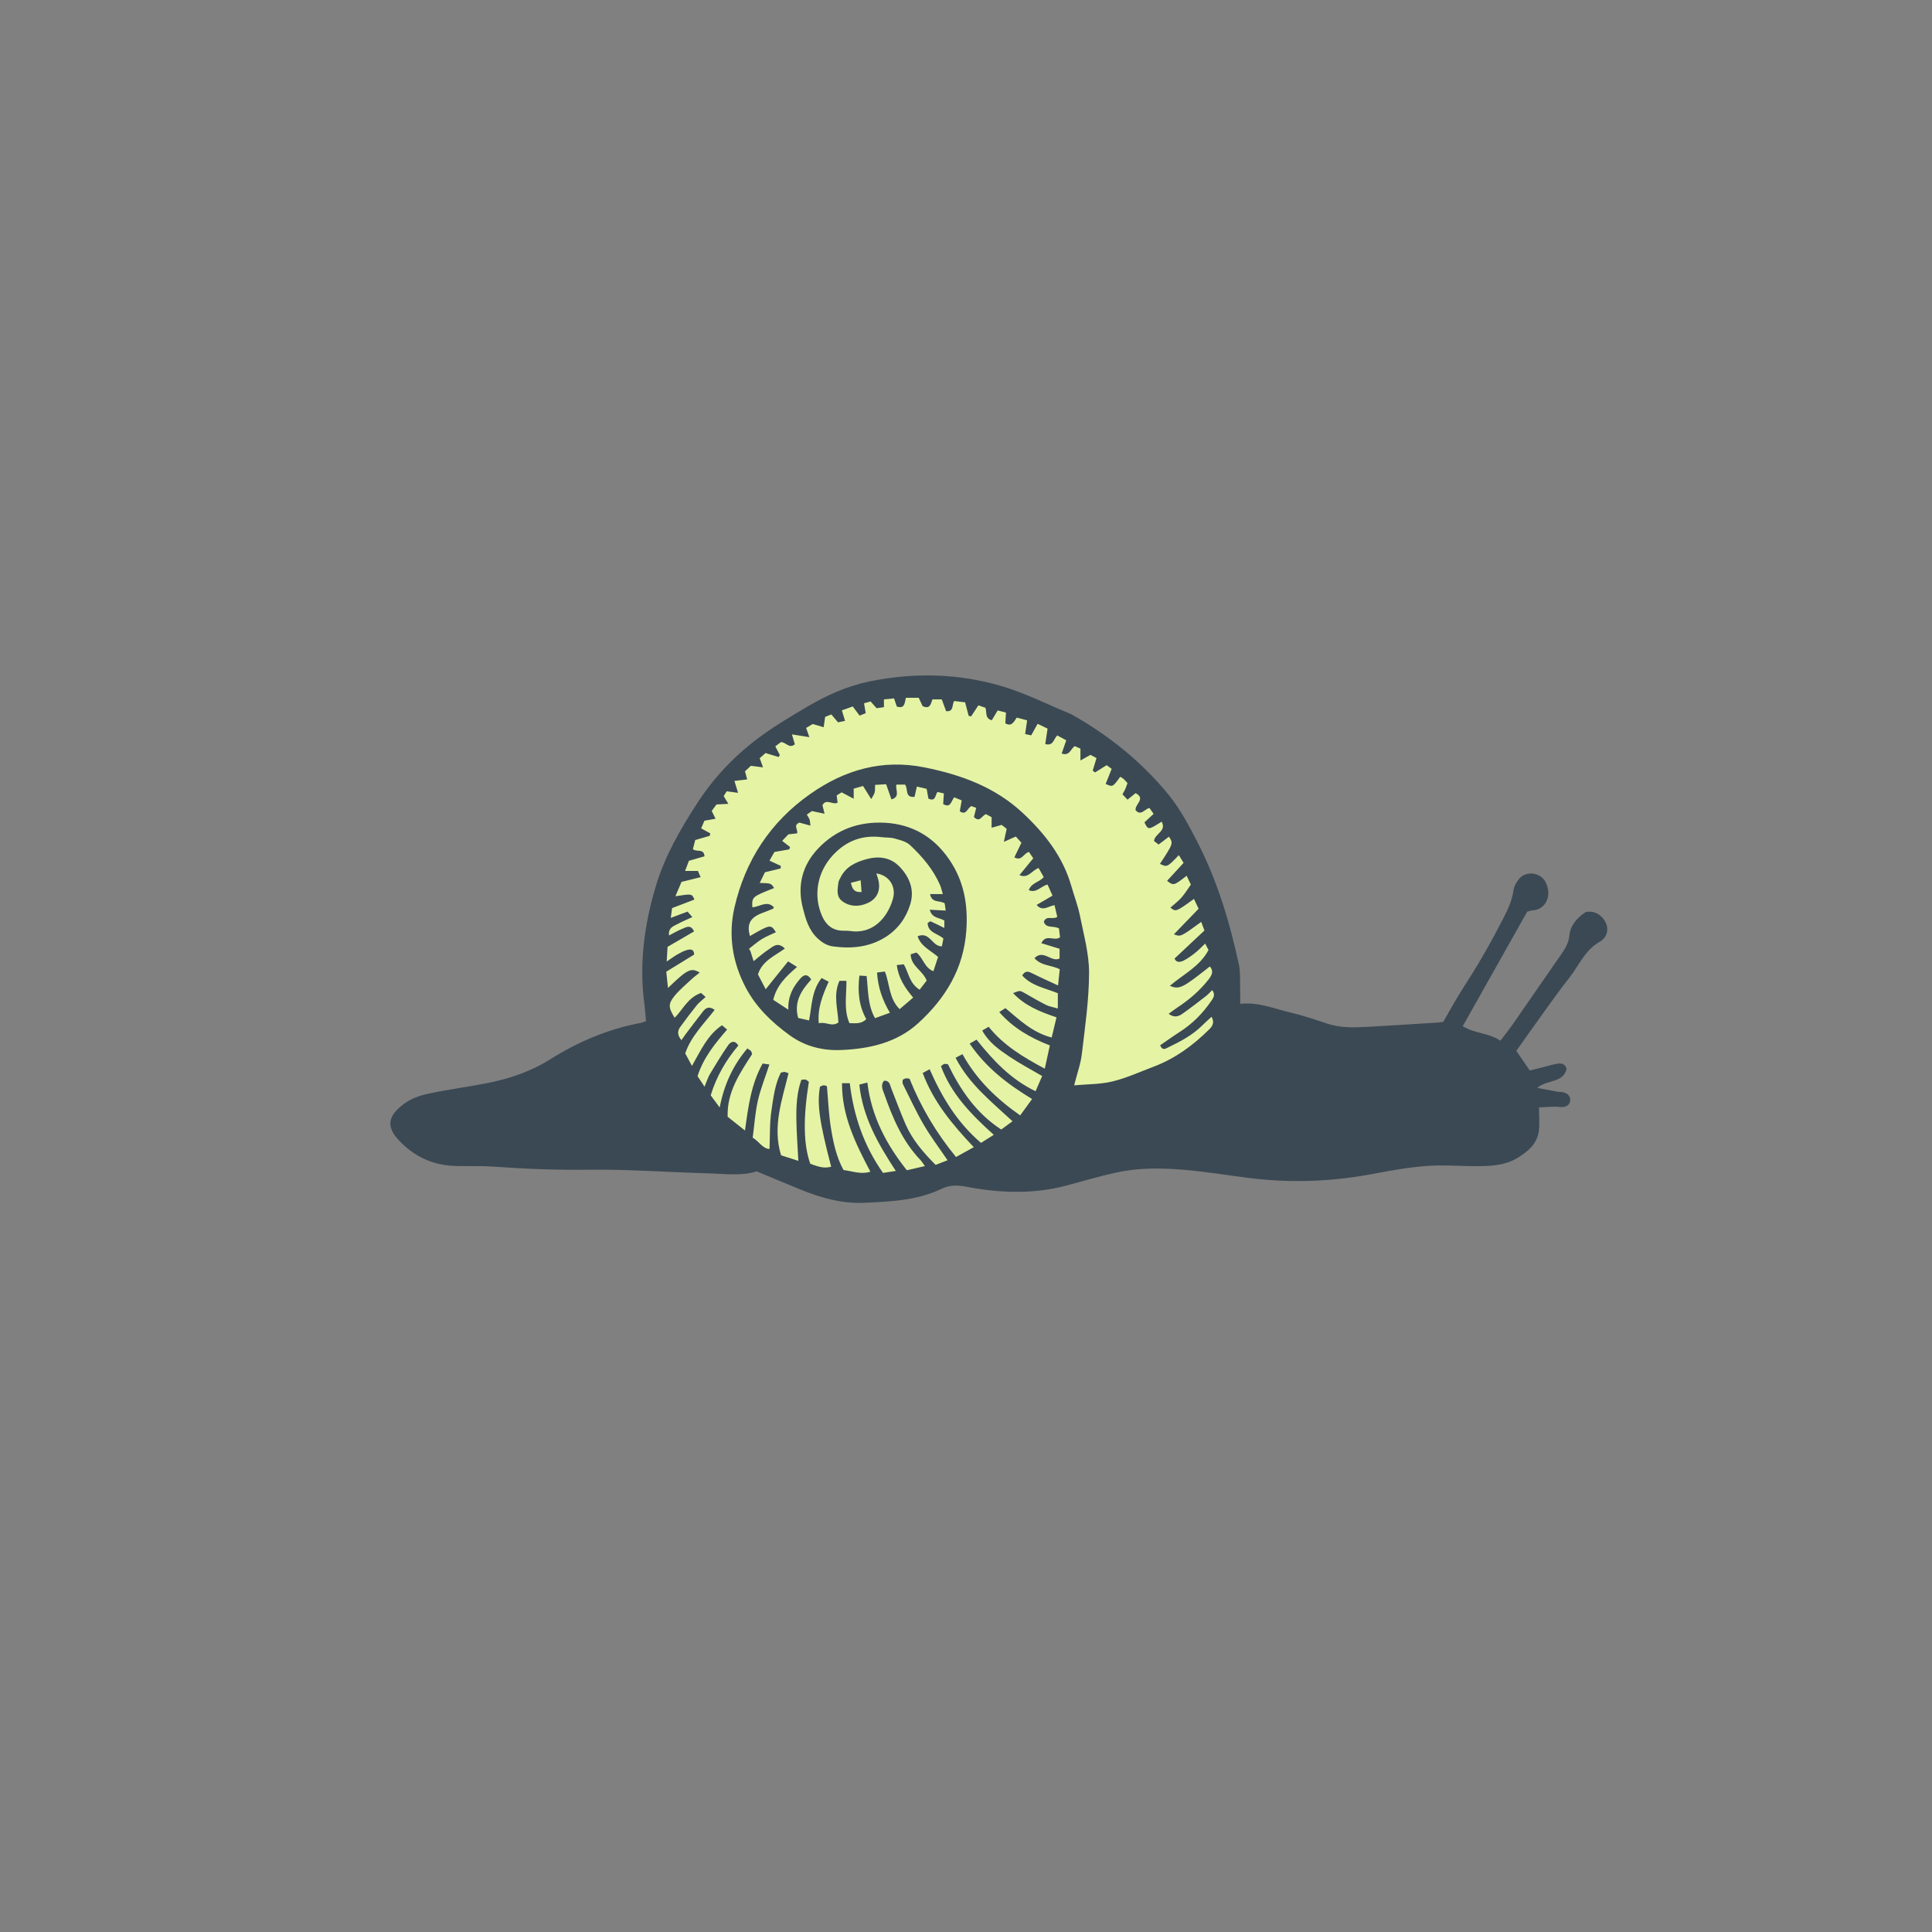 <svg version="1.1" id="svg" xmlns="http://www.w3.org/2000/svg" xmlns:xlink="http://www.w3.org/1999/xlink" x="0px" y="0px"
	 width="200px" height="200px" viewBox="0 0 200 200" enable-background="new 0 0 200 200" xml:space="preserve">
<rect x="0" y="0" width="200" height="200" fill="#808080" stroke="none"/>
<path class="stroke" fill="#3b4954"  d="M165.802,94.915c-0.454-0.443-0.989-0.627-1.655-0.5c-0.855,0.589-1.578,1.319-1.686,2.437
	c-0.075,0.779-0.45,1.378-0.879,1.992c-1.63,2.327-3.229,4.676-4.852,7.01c-0.432,0.62-0.907,1.211-1.41,1.88
	c-1.209-0.83-2.636-0.715-3.898-1.505c2.264-4.02,4.47-7.937,6.672-11.849c0.212-0.054,0.388-0.131,0.567-0.14
	c1.354-0.065,2.068-1.563,1.319-2.955c-0.556-1.031-2.104-1.17-2.792-0.223c-0.234,0.322-0.463,0.711-0.513,1.093
	c-0.188,1.435-0.925,2.64-1.562,3.881c-0.64,1.247-1.336,2.467-2.05,3.673c-0.694,1.175-1.454,2.311-2.161,3.478
	c-0.53,0.876-1.023,1.774-1.493,2.596c-0.245,0.035-0.353,0.059-0.462,0.066c-2.541,0.156-5.081,0.328-7.624,0.464
	c-1.328,0.07-2.653,0.082-3.948-0.354c-1.255-0.421-2.518-0.844-3.805-1.145c-1.675-0.393-3.292-1.102-5.188-0.897
	c0-0.653,0.014-1.195-0.003-1.736c-0.024-0.772,0.034-1.566-0.126-2.313c-0.948-4.418-2.248-8.728-4.327-12.757
	c-0.86-1.669-1.758-3.368-2.934-4.813c-2.771-3.405-6.159-6.135-9.989-8.3c-0.096-0.054-0.197-0.101-0.3-0.144
	c-2.317-0.951-4.548-2.096-6.971-2.814c-4.536-1.344-9.102-1.434-13.692-0.503c-2.288,0.464-4.426,1.418-6.438,2.601
	c-1.588,0.936-3.182,1.879-4.675,2.955c-2.681,1.931-4.938,4.258-6.759,7.068c-1.759,2.716-3.352,5.477-4.28,8.582
	c-1.197,4.003-1.738,8.077-1.174,12.255c0.076,0.567,0.11,1.142,0.164,1.712c-0.257,0.086-0.391,0.149-0.531,0.175
	c-3.378,0.642-6.497,1.949-9.389,3.774c-2.037,1.285-4.257,2.022-6.584,2.478c-2.025,0.396-4.08,0.655-6.094,1.096
	c-0.88,0.191-1.811,0.533-2.512,1.074c-1.284,0.991-2.029,2.077-0.512,3.702c1.529,1.639,3.409,2.567,5.649,2.682
	c1.365,0.069,2.739-0.022,4.1,0.075c3.317,0.235,6.625,0.368,9.958,0.325c4.055-0.055,8.115,0.256,12.173,0.367
	c1.83,0.051,3.678,0.312,5.187-0.201c1.665,0.691,3.086,1.291,4.515,1.872c2.133,0.869,4.306,1.493,6.659,1.384
	c2.736-0.126,5.459-0.239,7.994-1.455c0.787-0.378,1.594-0.39,2.474-0.221c3.478,0.671,6.964,0.815,10.432-0.109
	c1.71-0.456,3.41-0.967,5.138-1.343c3.001-0.652,6.028-0.434,9.044-0.075c2.088,0.249,4.163,0.613,6.255,0.798
	c3.844,0.342,7.664,0.114,11.461-0.615c1.808-0.348,3.634-0.665,5.466-0.797c1.727-0.125,3.472,0.042,5.208,0.026
	c1.406-0.012,2.825-0.077,4.077-0.83c1.095-0.658,2.083-1.459,2.256-2.831c0.095-0.753,0.017-1.527,0.017-2.422
	c0.581-0.027,1.121-0.062,1.662-0.075c0.257-0.005,0.517,0.052,0.772,0.039c0.407-0.022,0.728-0.215,0.784-0.645
	c0.064-0.485-0.245-0.752-0.674-0.874c-0.21-0.06-0.441-0.038-0.659-0.076c-0.63-0.113-1.259-0.238-2.067-0.392
	c1.017-0.886,2.671-0.468,3.036-1.956c-0.133-0.53-0.533-0.618-0.953-0.545c-0.578,0.101-1.143,0.273-1.713,0.417
	c-0.38,0.095-0.76,0.189-1.143,0.286c-0.49-0.714-0.923-1.343-1.396-2.031c0.935-1.315,1.843-2.61,2.769-3.892
	c0.887-1.227,1.761-2.465,2.7-3.65c1.013-1.279,1.601-2.865,3.169-3.757C166.633,96.902,166.584,95.68,165.802,94.915z"/>
<path fill-rule="evenodd" clip-rule="evenodd" fill="#e5f3a5" class="fill" d="M97.754,96.063c-0.529-0.26-0.97-0.488-1.422-0.687
	c-0.056-0.024-0.176,0.102-0.305,0.182c0.04,0.996,1.005,1.051,1.634,1.593c-0.048,0.248-0.106,0.543-0.16,0.814
	c-1.035,0.014-1.232-1.576-2.513-1.042c0.363,1.07,1.345,1.455,2.123,2.139c-0.154,0.468-0.31,0.941-0.487,1.48
	c-0.953-0.382-1.056-1.392-1.756-1.937c-0.175,0.053-0.37,0.112-0.597,0.182c0.023,1.227,1.234,1.651,1.658,2.717
	c-0.209,0.272-0.459,0.599-0.728,0.949c-1.045-0.637-1.134-1.726-1.637-2.627c-0.234,0.024-0.462,0.048-0.728,0.075
	c0.169,1.334,0.826,2.342,1.695,3.368c-0.463,0.396-0.893,0.763-1.399,1.197c-1.118-1.102-1.01-2.574-1.531-3.894
	c-0.257,0.033-0.515,0.066-0.811,0.104c0.099,1.517,0.538,2.822,1.334,4.164c-0.538,0.195-1.001,0.362-1.546,0.561
	c-0.777-1.393-0.694-2.891-0.868-4.364c-0.253-0.017-0.461-0.029-0.744-0.046c-0.194,1.612-0.07,3.115,0.712,4.511
	c-0.532,0.525-1.123,0.42-1.746,0.416c-0.609-1.42-0.292-2.905-0.312-4.383c-0.318,0-0.521,0-0.718,0
	c-0.664,1.445-0.18,2.875-0.107,4.302c-0.671,0.514-1.296-0.104-2.036,0.091c-0.144-1.591,0.398-2.905,1.023-4.302
	c-0.252-0.132-0.476-0.249-0.729-0.38c-1.035,1.312-1.002,2.83-1.296,4.386c-0.395-0.088-0.762-0.17-1.131-0.252
	c-0.479-1.7,0.373-2.902,1.353-3.989c-0.468-0.699-0.844-0.418-1.146-0.072c-0.742,0.85-1.277,1.804-1.227,3.203
	c-0.619-0.405-1.083-0.71-1.558-1.02c0.341-1.49,1.329-2.427,2.46-3.404c-0.347-0.216-0.567-0.354-0.924-0.578
	c-0.778,0.967-1.504,1.868-2.321,2.883c-0.284-0.544-0.546-1.045-0.801-1.533c0.438-1.393,1.711-1.9,2.788-2.677
	c-0.769-0.755-1.259-0.176-1.734,0.13c-0.489,0.315-0.923,0.716-1.502,1.175c-0.113-0.35-0.224-0.699-0.336-1.047
	c-0.047-0.079-0.094-0.158-0.141-0.237c0.437-0.335,0.851-0.706,1.317-0.993c0.457-0.282,0.967-0.479,1.466-0.719
	c-0.53-0.832-0.571-0.824-2.686,0.396c-0.355-1.248,0.023-1.929,1.332-2.408c0.364-0.134,0.725-0.281,1.083-0.429
	c0.021-0.008,0.02-0.067,0.044-0.161c-0.713-0.723-1.484,0-2.216,0.016c-0.037-1.077-0.037-1.077,2.259-1.987
	c-0.322-0.496-0.322-0.496-1.49-0.53c0.208-0.424,0.388-0.789,0.542-1.105c0.601-0.145,1.11-0.268,1.62-0.391
	c0.007-0.089,0.015-0.178,0.021-0.268c-0.365-0.168-0.731-0.337-1.175-0.541c0.184-0.323,0.36-0.631,0.513-0.897
	c0.567-0.1,1.054-0.185,1.541-0.271c0.024-0.081,0.05-0.164,0.075-0.245c-0.259-0.201-0.519-0.403-0.815-0.634
	c0.211-0.221,0.436-0.457,0.644-0.676c0.33-0.039,0.616-0.072,0.904-0.106c0.115-0.38-0.443-0.829,0.233-1.11
	c0.3,0.082,0.66,0.18,1.147,0.312c-0.043-0.312-0.042-0.486-0.096-0.64c-0.058-0.161-0.168-0.306-0.28-0.502
	c0.225-0.155,0.4-0.276,0.529-0.365c0.43,0.091,0.804,0.171,1.309,0.278c-0.104-0.413-0.163-0.649-0.22-0.882
	c0.389-0.738,1.011-0.01,1.566-0.256c-0.028-0.225-0.056-0.453-0.093-0.76c0.15-0.093,0.362-0.223,0.515-0.317
	c0.413,0.219,0.764,0.405,1.247,0.662c0-0.447,0-0.688,0-1.048c0.312-0.087,0.646-0.182,0.968-0.273
	c0.299,0.478,0.553,0.886,0.844,1.354c0.402-0.652,0.402-0.652,0.402-1.469c0.357-0.021,0.718-0.042,1.144-0.066
	c0.186,0.53,0.361,1.032,0.55,1.57c0.955-0.28,0.378-0.998,0.514-1.533c0.32,0,0.633,0,0.894,0c0.352,0.453-0.056,1.376,0.984,1.267
	c0.073-0.326,0.144-0.639,0.238-1.062c0.358,0.083,0.695,0.161,1.014,0.236c0.072,0.396,0.129,0.716,0.182,1.011
	c0.752,0.344,0.687-0.336,0.933-0.69c0.194,0.045,0.398,0.091,0.669,0.153c-0.024,0.37-0.048,0.721-0.074,1.097
	c0.776,0.466,0.819-0.297,1.142-0.699c0.25,0.104,0.499,0.209,0.776,0.324c-0.072,0.412-0.134,0.764-0.197,1.13
	c0.696,0.465,0.768-0.345,1.201-0.54c0.112,0.041,0.271,0.1,0.497,0.181c-0.085,0.351-0.162,0.659-0.232,0.947
	c0.613,0.643,0.812-0.177,1.252-0.292c0.159,0.087,0.347,0.189,0.575,0.314c0,0.319,0,0.632,0,1.091
	c0.382-0.108,0.675-0.191,1.04-0.296c0.142,0.111,0.335,0.263,0.521,0.406c-0.089,0.404-0.164,0.748-0.295,1.348
	c0.524-0.231,0.854-0.378,1.241-0.549c0.175,0.193,0.364,0.402,0.58,0.642c-0.251,0.521-0.483,1.001-0.731,1.515
	c0.783,0.432,0.953-0.434,1.507-0.562c0.119,0.174,0.254,0.37,0.45,0.656c-0.466,0.569-0.918,1.121-1.429,1.745
	c0.929,0.388,1.264-0.49,1.982-0.736c0.171,0.301,0.355,0.627,0.53,0.935c-0.466,0.561-1.293,0.585-1.544,1.362
	c0.82,0.321,1.233-0.416,1.94-0.588c0.146,0.326,0.304,0.679,0.514,1.148c-0.547,0.321-1.06,0.622-1.645,0.964
	c0.624,0.714,1.168,0.141,1.854,0.023c0.097,0.412,0.195,0.833,0.284,1.21c-0.497,0.343-1.121-0.201-1.393,0.511
	c0.242,0.737,1.013,0.357,1.572,0.695c0.032,0.274,0.072,0.619,0.106,0.908c-0.611,0.466-1.423-0.413-1.938,0.61
	c0.652,0.201,1.249,0.385,1.89,0.582c0,0.338,0,0.688,0,1.011c-0.877,0.411-1.668-0.987-2.599-0.041
	c0.712,0.817,1.743,0.698,2.617,1.149c-0.052,0.504-0.104,0.998-0.174,1.678c-0.976-0.455-1.811-0.826-2.627-1.234
	c-0.394-0.197-0.743-0.371-1.085,0.199c0.972,1.086,2.393,1.31,3.689,1.838c0,0.465,0,0.928,0,1.58
	c-0.493-0.145-0.886-0.201-1.222-0.37c-0.757-0.381-1.489-0.812-2.225-1.232c-0.466-0.267-0.461-0.275-1.187,0.009
	c1.231,1.314,2.781,1.928,4.496,2.51c-0.16,0.665-0.316,1.322-0.5,2.088c-1.971-0.507-3.328-1.816-4.791-3.044
	c-0.19,0.122-0.356,0.23-0.636,0.41c1.448,1.661,3.218,2.663,5.239,3.453c-0.168,0.769-0.33,1.506-0.527,2.407
	c-2.228-1.195-4.257-2.404-5.809-4.336c-0.24,0.139-0.415,0.24-0.667,0.387c0.676,1.23,1.741,1.975,2.797,2.688
	c1.065,0.718,2.209,1.317,3.41,2.022c-0.232,0.531-0.429,0.985-0.684,1.572c-2.574-1.234-4.387-3.182-6.109-5.339
	c-0.223,0.128-0.422,0.242-0.715,0.41c1.677,2.468,3.904,4.187,6.465,5.737c-0.419,0.577-0.795,1.094-1.234,1.696
	c-2.489-1.747-4.527-3.721-5.972-6.337c-0.259,0.135-0.432,0.225-0.714,0.371c1.39,2.716,3.685,4.525,5.894,6.572
	c-0.407,0.299-0.751,0.551-1.168,0.856c-2.587-1.679-4.227-4.091-5.517-6.755c-0.169-0.019-0.284-0.057-0.382-0.033
	c-0.096,0.023-0.176,0.113-0.345,0.23c1.071,2.881,3.133,5.007,5.472,7.106c-0.495,0.312-0.881,0.557-1.322,0.836
	c-2.45-2.085-4.04-4.713-5.319-7.625c-0.319,0.172-0.491,0.266-0.717,0.388c1.109,2.992,3.063,5.326,5.287,7.682
	c-0.64,0.354-1.197,0.66-1.84,1.016c-2.072-2.521-3.645-5.205-4.812-8.106c-0.175-0.018-0.285-0.05-0.388-0.033
	c-0.103,0.018-0.197,0.085-0.317,0.141c0,0.146-0.049,0.312,0.007,0.424c0.706,1.416,1.367,2.86,2.163,4.227
	c0.718,1.234,1.588,2.381,2.47,3.683c-0.442,0.172-0.831,0.324-1.233,0.48c-1.285-1.29-2.414-2.603-3.117-4.215
	c-0.53-1.218-0.982-2.469-1.475-3.703c-0.139-0.35-0.158-0.826-0.752-0.795c-0.381,0.473-0.137,0.919,0.017,1.355
	c0.877,2.486,1.882,4.901,3.749,6.847c0.149,0.155,0.257,0.349,0.466,0.637c-0.654,0.15-1.213,0.279-1.868,0.429
	c-2.125-2.667-3.664-5.583-4.087-9.076c-0.288,0.073-0.482,0.122-0.83,0.211c0.346,3.341,1.917,6.098,3.776,8.938
	c-0.475,0.073-0.873,0.133-1.324,0.203c-1.988-2.815-3.042-5.917-3.442-9.285c-0.268,0-0.471,0-0.805,0
	c-0.015,3.386,1.407,6.244,2.937,9.162c-0.967,0.304-1.832-0.051-2.779-0.174c-0.735-1.335-1.054-2.821-1.296-4.303
	c-0.236-1.443-0.29-2.916-0.424-4.38c-0.136-0.039-0.244-0.104-0.34-0.089c-0.138,0.021-0.268,0.099-0.38,0.145
	c-0.308,1.854-0.065,3.565,1.162,8.285c-0.649,0.16-1.094,0.097-2.163-0.308c-0.703-1.961-0.754-4.693-0.147-8.482
	c-0.09-0.066-0.193-0.175-0.319-0.226c-0.09-0.036-0.211,0.002-0.458,0.015c-0.465,1.306-0.534,2.695-0.517,4.083
	c0.018,1.389,0.129,2.776,0.206,4.309c-0.619-0.199-1.189-0.383-1.789-0.576c-0.913-2.969,0.102-5.723,0.771-8.493
	c-0.225-0.075-0.323-0.132-0.424-0.137c-0.104-0.004-0.21,0.044-0.375,0.081c-0.613,1.221-0.77,2.594-0.969,3.924
	c-0.194,1.295-0.142,2.626-0.2,3.975c-0.737-0.05-1.058-0.772-1.739-1.176c0.171-1.282,0.251-2.577,0.534-3.826
	c0.283-1.245,0.769-2.442,1.195-3.749c-0.247-0.033-0.47-0.064-0.701-0.097c-1.187,2.127-1.488,4.432-1.827,6.933
	c-0.68-0.54-1.216-0.965-1.795-1.424c-0.089-2.565,1.29-4.555,2.535-6.484c-0.068-0.193-0.075-0.279-0.121-0.326
	c-0.076-0.076-0.177-0.127-0.377-0.262c-1.438,1.705-2.385,3.646-2.862,6.112c-0.433-0.586-0.683-0.925-0.93-1.26
	c0.598-1.952,1.57-3.631,2.865-5.158c-0.383-0.595-0.805-0.394-1.062-0.022c-0.669,0.966-1.279,1.975-1.883,2.984
	c-0.202,0.335-0.314,0.724-0.558,1.301c-0.327-0.492-0.535-0.804-0.723-1.087c0.609-1.913,1.799-3.363,3.06-4.824
	c-0.198-0.167-0.327-0.277-0.529-0.447c-1.494,1.005-2.179,2.578-3.111,4.207c-0.27-0.502-0.482-0.899-0.695-1.295
	c0.605-1.791,1.939-3.055,3.046-4.506c-0.594-0.43-0.933-0.186-1.221,0.183c-0.613,0.784-1.211,1.58-1.812,2.374
	c-0.128,0.169-0.244,0.348-0.404,0.577c-0.417-0.476-0.442-0.922-0.134-1.352c0.558-0.776,1.141-1.535,1.737-2.281
	c0.202-0.253,0.476-0.447,0.9-0.835c-0.209-0.183-0.362-0.314-0.479-0.417c-1.404,0.507-1.874,1.738-2.731,2.573
	c-0.655-1.071-0.688-1.445,0.024-2.305c0.512-0.616,1.141-1.137,1.73-1.688c0.251-0.235,0.533-0.437,0.845-0.688
	c-0.906-0.533-1.269-0.348-3.287,1.594c-0.062-0.601-0.112-1.071-0.176-1.685c0.974-0.598,1.931-1.187,2.885-1.772
	c-0.001-0.583-0.395-0.573-0.764-0.466c-0.346,0.101-0.672,0.283-0.99,0.463c-0.309,0.176-0.595,0.392-1.089,0.723
	c0.037-0.624,0.062-1.04,0.091-1.521c0.918-0.534,1.827-1.063,2.745-1.597c-0.359-0.778-0.839-0.419-1.242-0.26
	c-0.437,0.171-0.843,0.418-1.352,0.678c-0.101-0.84,0.512-0.975,0.949-1.215c0.443-0.244,0.916-0.432,1.465-0.685
	c-0.209-0.24-0.341-0.392-0.495-0.569c-0.547,0.205-1.057,0.396-1.74,0.651c0.057-0.422,0.096-0.712,0.138-1.013
	c0.819-0.314,1.565-0.599,2.311-0.884c-0.258-0.612-0.258-0.612-1.969-0.343c0.225-0.527,0.416-0.975,0.635-1.487
	c0.64-0.158,1.265-0.312,1.979-0.489c-0.11-0.255-0.189-0.436-0.28-0.646c-0.431,0-0.825,0-1.329,0
	c0.153-0.404,0.276-0.73,0.397-1.051c0.576-0.165,1.093-0.312,1.611-0.462c-0.062-0.855-0.786-0.396-1.203-0.741
	c0.074-0.285,0.16-0.619,0.245-0.945c0.554-0.16,1.031-0.299,1.507-0.437c0.015-0.084,0.03-0.168,0.045-0.253
	c-0.288-0.159-0.577-0.319-0.94-0.52c0.103-0.238,0.225-0.52,0.342-0.791c0.394-0.069,0.716-0.126,1.148-0.203
	c-0.144-0.293-0.259-0.527-0.397-0.808c0.151-0.204,0.324-0.438,0.494-0.669c0.391-0.021,0.749-0.04,1.226-0.066
	c-0.189-0.316-0.326-0.544-0.481-0.803c0.094-0.148,0.19-0.3,0.314-0.495c0.348,0.048,0.688,0.094,1.173,0.16
	c-0.135-0.444-0.232-0.768-0.375-1.233c0.435-0.051,0.836-0.099,1.322-0.156c-0.075-0.275-0.146-0.535-0.228-0.837
	c0.205-0.192,0.416-0.388,0.611-0.571c0.392,0.05,0.743,0.094,1.254,0.158c-0.133-0.369-0.22-0.612-0.341-0.949
	c0.192-0.169,0.428-0.377,0.604-0.532c0.514,0.157,0.931,0.285,1.348,0.412c0.043-0.068,0.087-0.137,0.131-0.206
	c-0.145-0.278-0.29-0.555-0.47-0.899c0.2-0.149,0.423-0.315,0.588-0.439c0.54,0.011,0.844,0.72,1.436,0.225
	c-0.082-0.276-0.168-0.574-0.301-1.026c0.613,0.099,1.12,0.181,1.803,0.291c-0.154-0.441-0.232-0.665-0.333-0.955
	c0.235-0.142,0.476-0.286,0.68-0.409c0.393,0.115,0.723,0.213,1.134,0.334c0.061-0.423,0.105-0.733,0.154-1.071
	c0.195-0.077,0.396-0.157,0.639-0.253c0.227,0.268,0.436,0.514,0.692,0.817c0.193-0.04,0.422-0.088,0.729-0.152
	c-0.116-0.385-0.207-0.688-0.328-1.088c0.374-0.134,0.737-0.264,1.126-0.403c0.253,0.339,0.466,0.623,0.711,0.951
	c0.218-0.089,0.405-0.165,0.631-0.258c-0.062-0.368-0.115-0.68-0.174-1.022c0.243-0.067,0.449-0.125,0.678-0.189
	c0.205,0.232,0.397,0.448,0.619,0.698c0.24-0.033,0.485-0.065,0.763-0.104c0-0.288,0-0.529,0-0.807
	c0.359-0.036,0.683-0.067,1.046-0.103c0.104,0.306,0.194,0.575,0.285,0.842c0.838,0.273,0.806-0.38,0.939-0.907
	c0.436,0,0.865,0,1.33,0c0.135,0.291,0.272,0.586,0.399,0.86c0.791,0.38,0.857-0.266,1.021-0.692c0.34,0,0.628,0,0.965,0
	c0.156,0.422,0.304,0.819,0.451,1.218c0.815,0.081,0.582-0.631,0.831-1.051c0.385,0.046,0.775,0.093,1.136,0.136
	c0.134,0.514,0.249,0.953,0.364,1.393c0.085,0.021,0.17,0.044,0.255,0.066c0.239-0.363,0.479-0.727,0.754-1.146
	c0.229,0.078,0.494,0.168,0.725,0.247c0.186,0.467-0.093,1.074,0.66,1.299c0.19-0.316,0.386-0.641,0.614-1.019
	c0.259,0.067,0.53,0.137,0.857,0.221c-0.024,0.403-0.045,0.757-0.066,1.113c0.651,0.381,0.869-0.145,1.185-0.594
	c0.343,0.092,0.679,0.182,1.074,0.286c-0.074,0.507-0.136,0.928-0.208,1.418c0.225,0.048,0.418,0.09,0.627,0.135
	c0.218-0.393,0.412-0.74,0.664-1.195c0.367,0.178,0.706,0.341,1.031,0.498c-0.089,0.6-0.162,1.09-0.238,1.602
	c0.862,0.219,0.847-0.532,1.242-0.896c0.291,0.157,0.596,0.322,0.933,0.505c-0.173,0.497-0.32,0.918-0.478,1.37
	c0.852,0.275,0.909-0.48,1.357-0.768c0.153,0.067,0.344,0.15,0.587,0.257c0,0.349,0,0.693,0,1.227
	c0.419-0.233,0.708-0.396,1.039-0.58c0.197,0.106,0.417,0.223,0.625,0.333c-0.142,0.468-0.268,0.886-0.395,1.304
	c0.082,0.061,0.164,0.12,0.246,0.182c0.376-0.236,0.752-0.473,1.199-0.753c0.145,0.106,0.336,0.247,0.519,0.383
	c-0.223,0.559-0.423,1.062-0.621,1.56c0.728,0.334,0.728,0.334,1.507-0.741c0.117,0.074,0.248,0.138,0.353,0.229
	c0.135,0.12,0.247,0.266,0.399,0.432c-0.079,0.215-0.145,0.422-0.231,0.618c-0.073,0.165-0.172,0.319-0.29,0.535
	c0.167,0.179,0.331,0.352,0.523,0.556c0.297-0.241,0.548-0.444,0.832-0.673c1.105,0.562-0.089,1.154,0.005,1.762
	c0.551,0.643,0.94-0.129,1.434-0.229c0.126,0.179,0.246,0.352,0.43,0.613c-0.338,0.312-0.646,0.596-0.948,0.876
	c0.392,0.804,0.392,0.804,1.782-0.071c0.539,0.986-0.708,1.228-0.793,2c0.128,0.098,0.288,0.22,0.479,0.365
	c0.38-0.288,0.724-0.548,1.071-0.811c0.454,0.697,0.454,0.697-0.936,2.814c0.74,0.359,0.74,0.359,1.959-0.902
	c0.149,0.244,0.286,0.468,0.49,0.801c-0.587,0.639-1.149,1.251-1.708,1.858c0.681,0.515,0.681,0.515,2.024-0.526
	c0.145,0.302,0.281,0.588,0.438,0.915c-0.335,0.469-0.622,0.944-0.984,1.354c-0.336,0.379-0.752,0.688-1.137,1.031
	c0.57,0.446,0.57,0.446,2.442-0.904c0.14,0.298,0.273,0.583,0.479,1.019c-0.841,0.871-1.693,1.754-2.556,2.646
	c0.704,0.271,0.704,0.271,2.828-1.287c0.104,0.278,0.2,0.539,0.332,0.895c-1.024,0.961-2.034,1.908-3.094,2.903
	c0.168,0.432,0.579,0.394,0.953,0.203c0.421-0.215,0.812-0.502,1.187-0.797c0.343-0.271,0.645-0.596,1.031-0.958
	c0.144,0.278,0.251,0.485,0.345,0.667c-0.908,1.721-2.618,2.513-4.005,3.712c0.998,0.396,1.294,0.246,4.146-2.011
	c0.432,0.506,0.191,0.925-0.128,1.337c-0.916,1.18-2.038,2.131-3.282,2.946c-0.268,0.176-0.521,0.376-0.857,0.619
	c0.543,0.421,1.005,0.287,1.391,0.019c0.845-0.587,1.656-1.223,2.47-1.852c0.222-0.171,0.408-0.389,0.647-0.62
	c0.37,0.493,0.106,0.823-0.116,1.147c-0.867,1.263-1.922,2.331-3.217,3.163c-0.704,0.452-1.384,0.943-2.058,1.404
	c0.245,0.564,0.535,0.36,0.785,0.24c1.296-0.625,2.573-1.282,3.603-2.323c0.281-0.283,0.586-0.543,0.938-0.868
	c0.317,0.574,0.11,0.953-0.243,1.302c-1.669,1.657-3.535,3.024-5.752,3.861c-1.412,0.532-2.801,1.173-4.258,1.528
	c-1.264,0.307-2.61,0.279-3.975,0.405c0.302-1.194,0.677-2.213,0.8-3.262c0.329-2.785,0.738-5.583,0.746-8.378
	c0.006-1.964-0.551-3.938-0.938-5.89c-0.208-1.045-0.599-2.053-0.892-3.08c-0.87-3.05-2.736-5.434-5.004-7.559
	c-2.881-2.701-6.403-3.981-10.191-4.742c-4.368-0.877-8.246,0.233-11.82,2.737c-4.153,2.911-6.754,6.901-7.869,11.787
	c-0.649,2.841-0.204,5.667,1.182,8.284c1.076,2.035,2.691,3.577,4.532,4.914c1.596,1.158,3.42,1.612,5.333,1.533
	c2.927-0.121,5.77-0.755,7.995-2.791c2.794-2.557,4.68-5.599,4.965-9.57c0.195-2.714-0.259-5.155-1.771-7.365
	c-1.587-2.321-3.802-3.648-6.661-3.801c-2.7-0.143-5.046,0.709-6.902,2.662c-1.637,1.722-2.187,3.812-1.593,6.147
	c0.292,1.147,0.603,2.287,1.519,3.147c0.473,0.443,0.973,0.761,1.634,0.849c1.923,0.255,3.774,0.073,5.439-0.988
	c1.253-0.8,2.102-1.961,2.534-3.386c0.455-1.5-0.081-2.792-1.085-3.858c-0.944-1.002-2.173-1.16-3.483-0.795
	c-1.098,0.305-2.076,0.771-2.629,1.844c-0.101,0.194-0.225,0.397-0.249,0.606c-0.079,0.691-0.255,1.434,0.455,1.929
	c0.799,0.558,1.682,0.542,2.533,0.178c1.035-0.442,1.423-1.352,1.142-2.457c-0.053-0.205-0.125-0.404-0.195-0.63
	c1.323,0.182,2.088,1.36,1.708,2.655c-0.592,2.022-2.133,3.658-4.451,3.303c-0.254-0.039-0.517-0.021-0.775-0.031
	c-1.045-0.039-1.707-0.607-2.108-1.532c-0.939-2.161-0.473-4.553,1.12-6.278c1.389-1.505,3.056-2.121,5.069-1.872
	c0.44,0.054,0.901,0.016,1.32,0.136c0.556,0.158,1.197,0.305,1.596,0.677c1.268,1.188,2.403,2.511,3.11,4.134
	c0.114,0.262,0.172,0.549,0.293,0.944c-0.476,0-0.866,0-1.321,0c0.178,0.96,0.979,0.615,1.511,0.96
	c0.027,0.192,0.063,0.456,0.104,0.747c-0.572-0.03-1.044-0.055-1.654-0.087c0.265,0.93,1.004,0.784,1.518,1.126
	C97.754,95.495,97.754,95.753,97.754,96.063z"/>
<path fill-rule="evenodd" clip-rule="evenodd" fill="#e5f3a5" class="fill" d="M89.188,92.342c-0.759,0.059-0.967-0.312-1.1-0.957
	c0.298-0.075,0.578-0.146,1.008-0.256C89.133,91.605,89.159,91.96,89.188,92.342z"/>
</svg>
